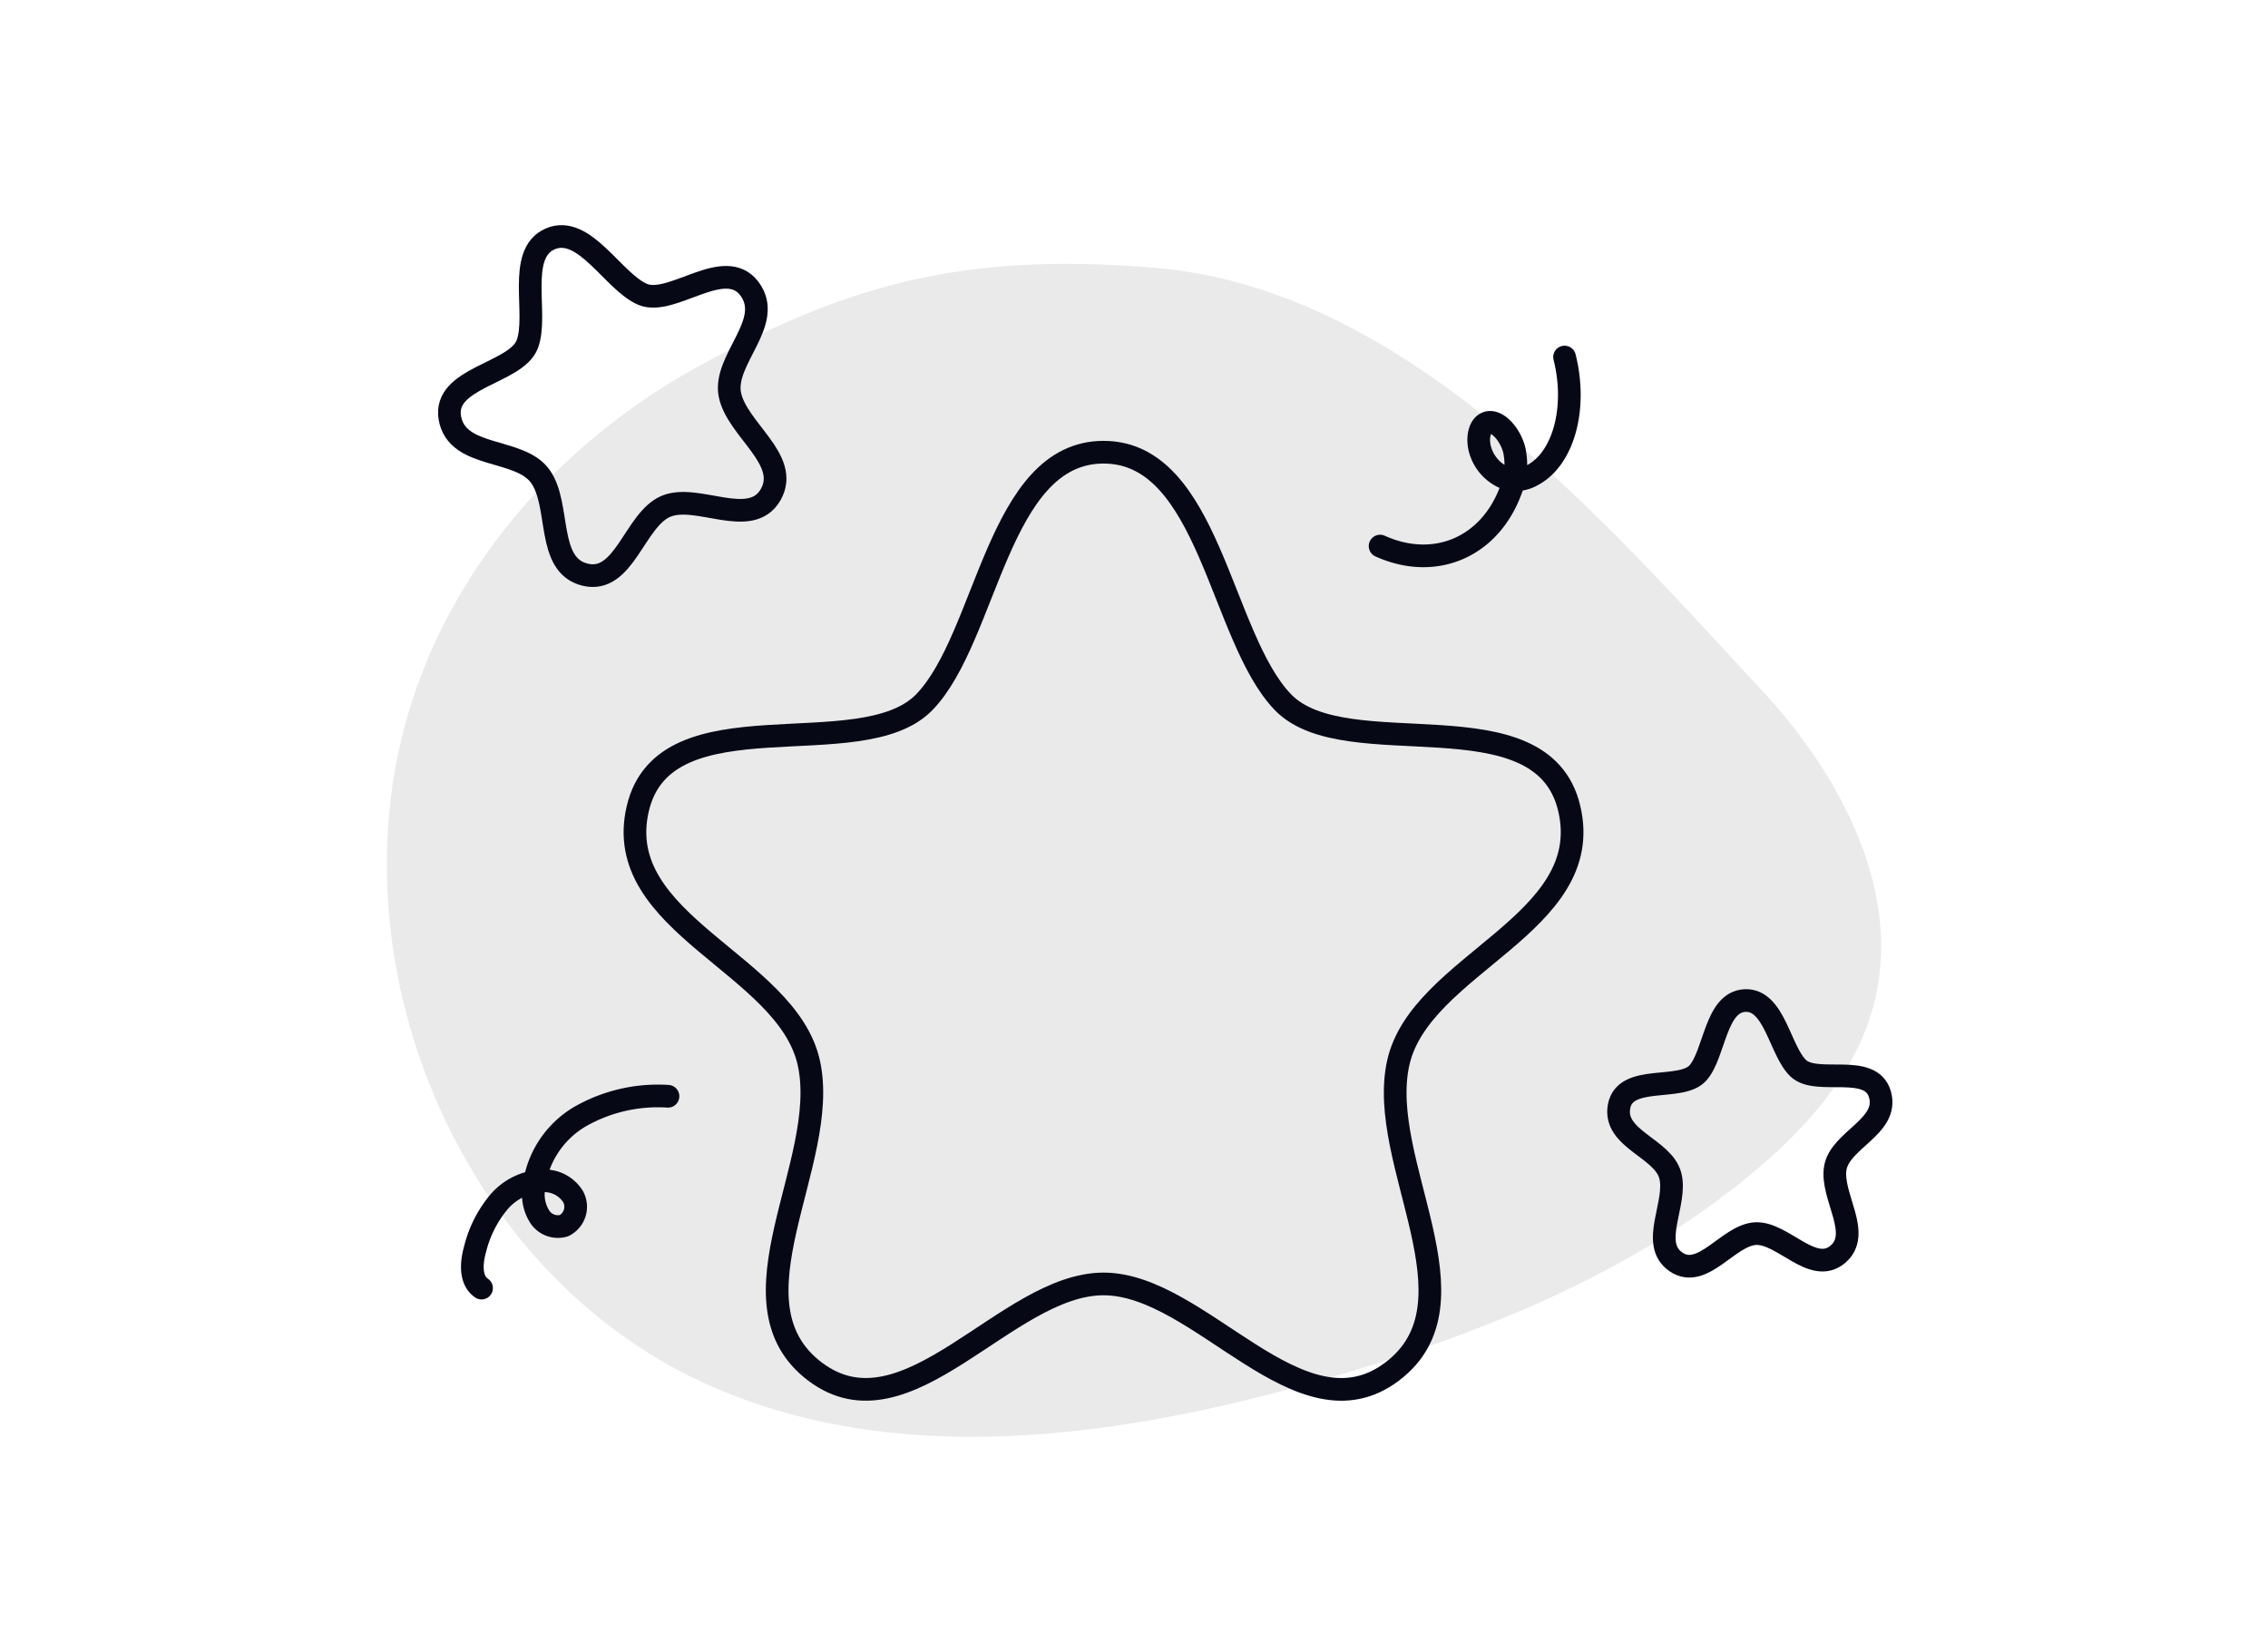 <svg xmlns="http://www.w3.org/2000/svg" width="200" height="144" viewBox="0 0 200 144">
  <g id="No_reviews" data-name="No reviews" transform="translate(-460 -1716)">
    <rect id="Container" width="200" height="144" transform="translate(460 1716)" fill="none"/>
    <path id="Shape" d="M86.745,36.564c22.355,1.526,39.932,22.005,54.167,37.321,7.034,7.568,12.547,18.026,9.788,27.982-1.62,5.843-5.87,10.606-10.527,14.49-10.981,9.158-24.635,14.5-38.386,18.424-17.705,5.045-37.3,7.826-54.064.222C25.938,125.121,14.492,97.489,21.9,74.744c4.1-12.6,13.53-22.984,25.039-29.335,12.866-7.1,23.074-10.164,39.8-8.842" transform="translate(474.463 1703)" fill="#eaeaea"/>
    <g id="No_reviews-2" data-name="No reviews" transform="translate(-4.19 0.864)">
      <path id="Path_11339" data-name="Path 11339" d="M84.815,50.212c-9.348,0-10.234,16.285-15.8,22.038s-22.869-.827-25.27,9.384,13.167,13.681,15.086,22.446-7.58,21.078.547,27.207,16.868-7.732,25.435-7.732,17.314,13.861,25.44,7.736-1.378-18.443.546-27.207,17.484-12.231,15.087-22.446-19.706-3.632-25.252-9.384S94.162,50.212,84.815,50.212Z" transform="translate(476.688 1704.8)" fill="none" stroke="#060816" stroke-linecap="round" stroke-linejoin="round" stroke-width="2"/>
      <path id="Path_11340" data-name="Path 11340" d="M137.737,96.533c-2.619.12-2.659,4.693-4.144,6.376s-6.418.062-6.96,2.953,3.863,3.664,4.514,6.1-1.854,6,.5,7.615,4.626-2.381,7.027-2.491,5.027,3.662,7.226,1.841-.621-5.149-.2-7.63,4.742-3.649,3.941-6.481-5.568-.765-7.2-2.306S140.356,96.413,137.737,96.533Z" transform="translate(480.333 1706.832)" fill="none" stroke="#060816" stroke-linecap="round" stroke-linejoin="round" stroke-width="2"/>
      <path id="Path_11341" data-name="Path 11341" d="M36.713,32.2c-3.007,1.3-1.032,6.659-2.023,9.282s-7.472,2.908-6.827,6.526S34,50.58,35.832,53.134s.486,7.832,3.951,8.677,4.354-4.829,7.11-6.018,7.494,2.056,9.258-1.042-3-5.742-3.6-8.829,3.927-6.361,1.738-9.314-6.843,1.567-9.425.485S39.72,30.9,36.713,32.2Z" transform="translate(476 1704)" fill="none" stroke="#060816" stroke-linecap="round" stroke-linejoin="round" stroke-width="2"/>
      <path id="Path_11342" data-name="Path 11342" d="M106.443,58.843c4.814,2.173,9.646.122,11.51-4.886a6.009,6.009,0,0,0,.326-3.562c-.319-1.317-1.425-2.641-2.317-2.443-.78.173-1.037,1.48-.634,2.609a3.825,3.825,0,0,0,2.167,2.287,2.92,2.92,0,0,0,2.379-.258c2.746-1.448,3.966-5.926,2.836-10.416" transform="translate(479.449 1704.447)" fill="none" stroke="#060816" stroke-linecap="round" stroke-linejoin="round" stroke-width="2"/>
      <path id="Path_11343" data-name="Path 11343" d="M47.01,104.62a13.842,13.842,0,0,0-7.751,1.792,8.372,8.372,0,0,0-4.112,6.57,3.652,3.652,0,0,0,.575,2.292,1.914,1.914,0,0,0,2.11.761,1.863,1.863,0,0,0,.812-2.559,2.962,2.962,0,0,0-2.54-1.4,5.327,5.327,0,0,0-4.047,1.918A10.383,10.383,0,0,0,30,118.1c-.34,1.2-.456,2.732.568,3.436" transform="translate(476.085 1707.186)" fill="none" stroke="#060816" stroke-linecap="round" stroke-linejoin="round" stroke-width="2"/>
    </g>
  </g>
</svg>
